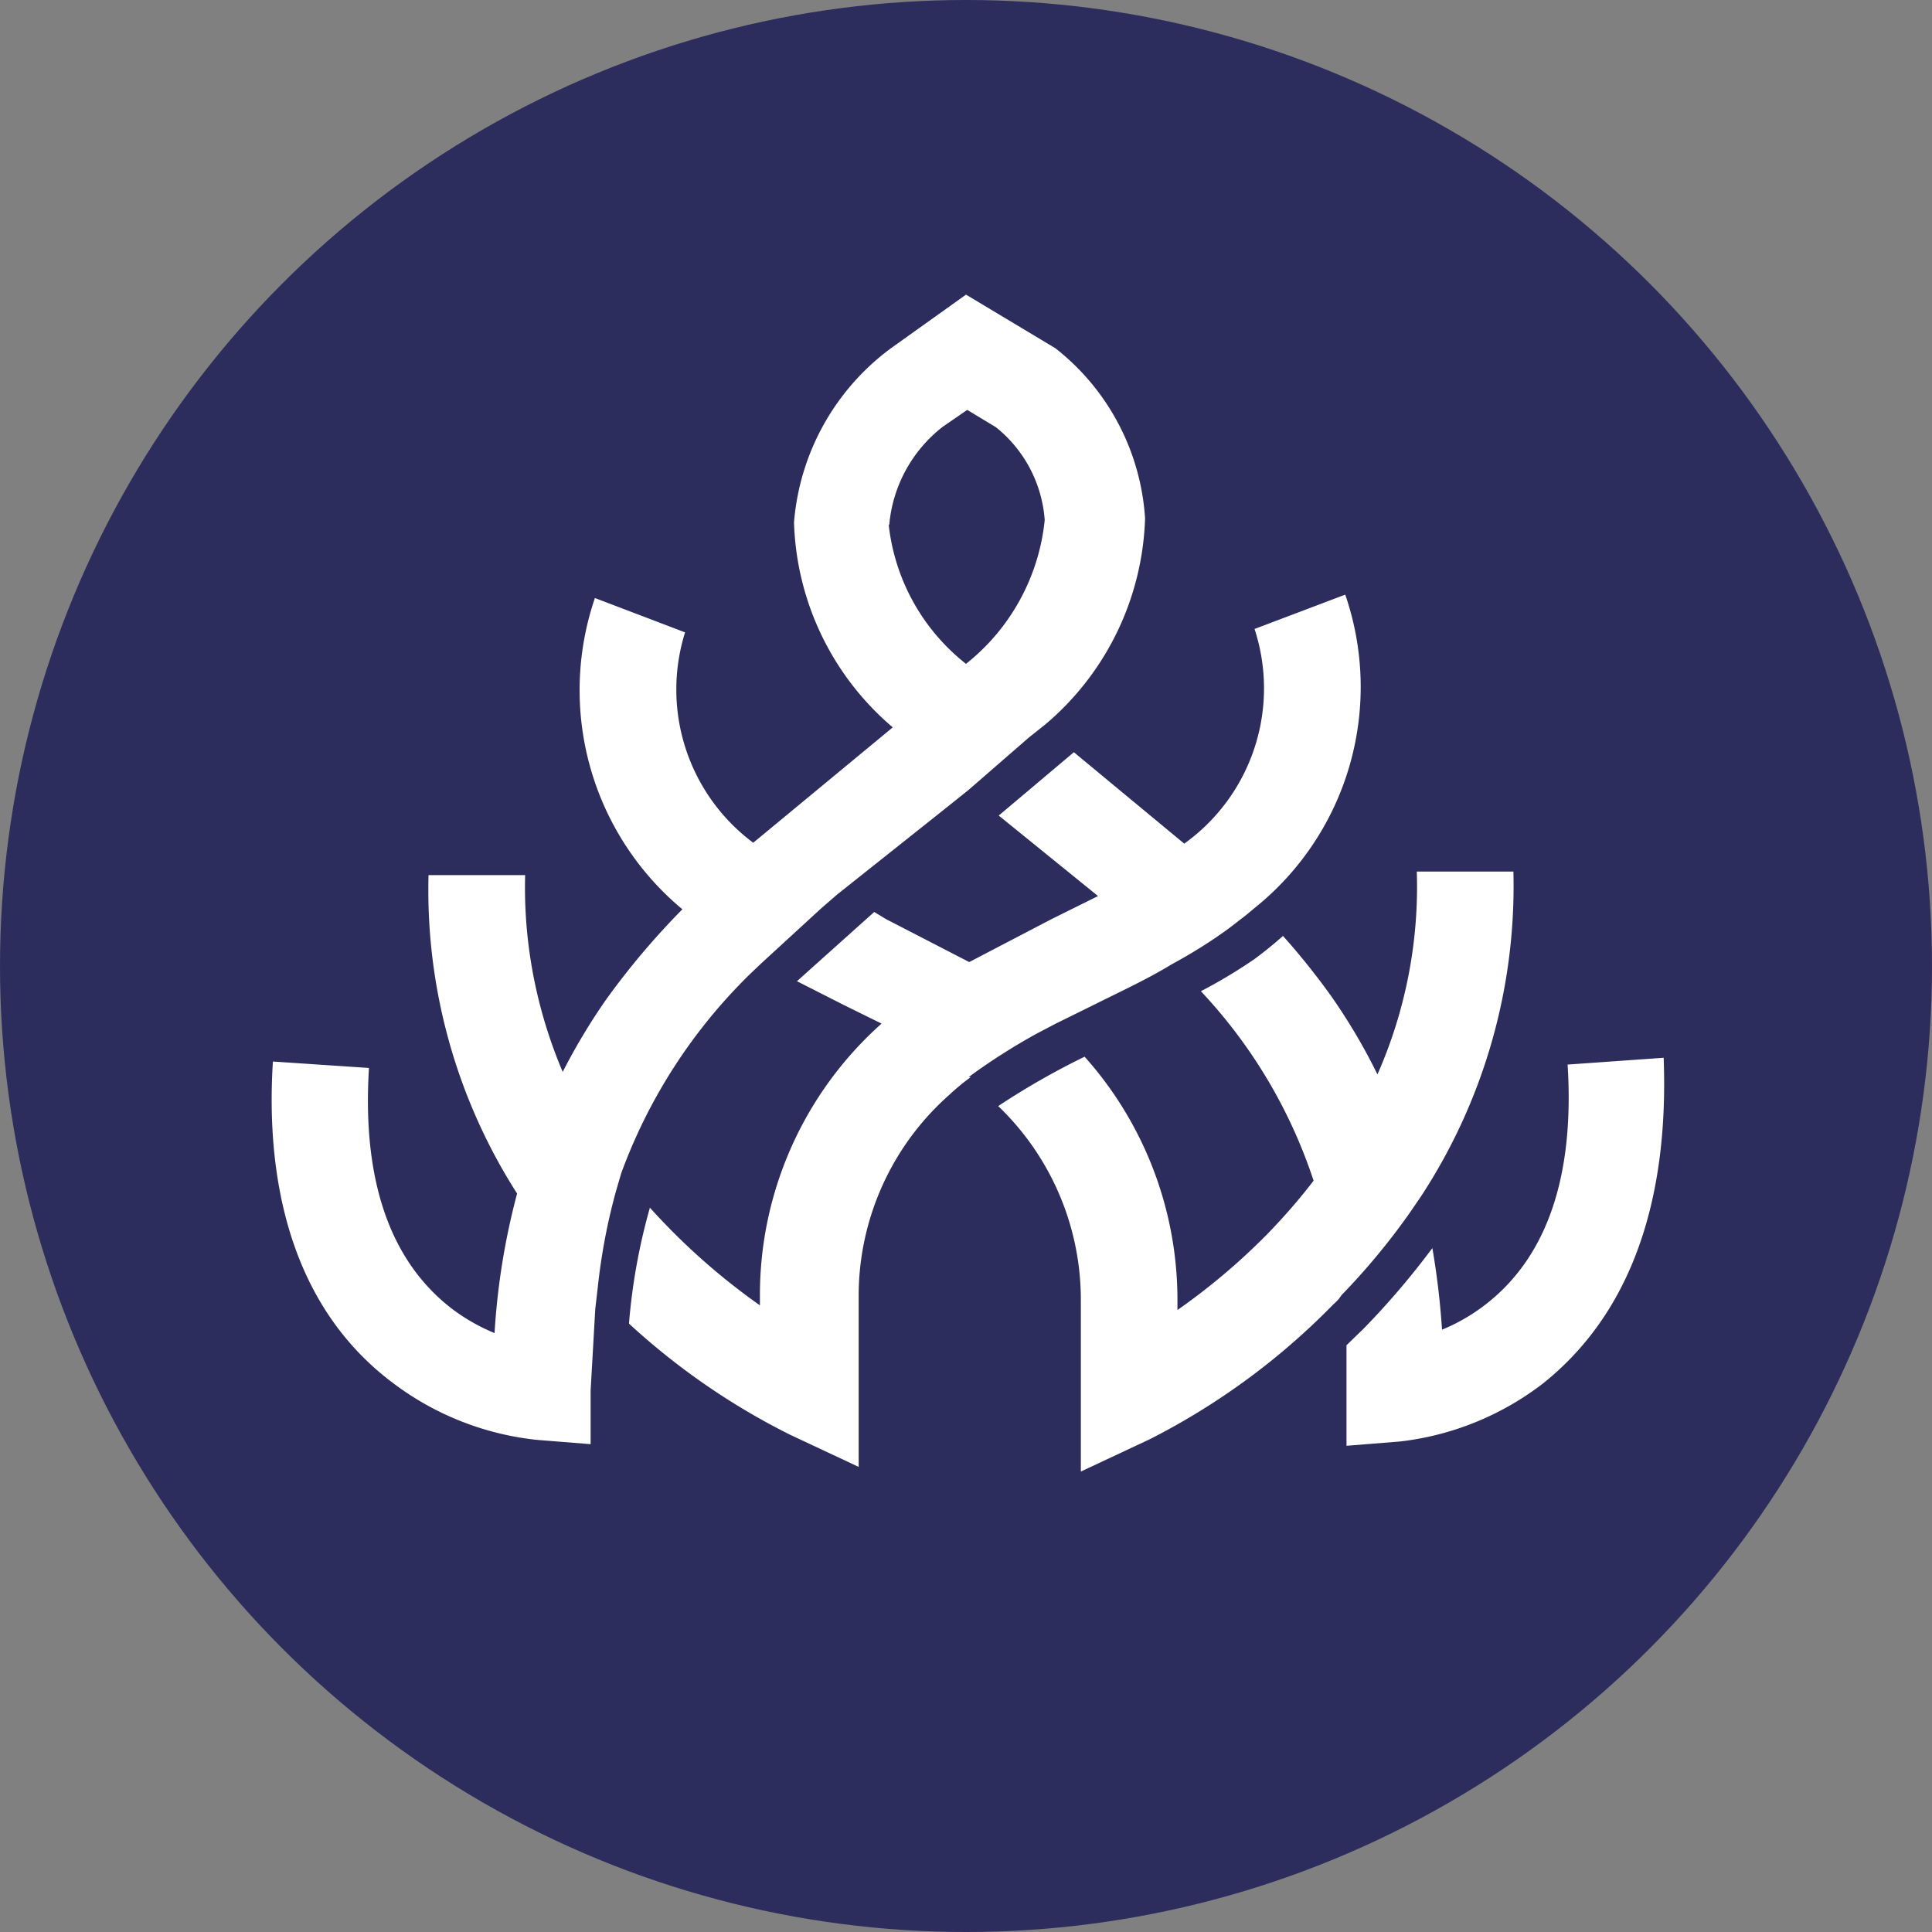 <svg xmlns="http://www.w3.org/2000/svg" viewBox="0 0 54 54"><rect x="0" y="0" width="54" height="54" fill="#808080" stroke="none"/><circle cx="27" cy="27" r="27" fill="#2d2d5d"/><path fill="#fff" d="M42.3 24.36a15.82 15.82 0 01-2.58 9.075l-.334.488a19.05 19.05 0 01-1.886 2.272l-.075.105a1.71 1.71 0 01-.165.165 19.5 19.5 0 01-5.13 3.765l-1.92.9v-4.785a7.5 7.5 0 00-2.31-5.43 21.33 21.33 0 012.415-1.38 10.2 10.2 0 012.595 6.81v.27a18 18 0 002.505-2.115c.46-.474.9-.975 1.3-1.5a14.22 14.22 0 00-3.15-5.295 14.4 14.4 0 001.5-.9 11.44 11.44 0 00.795-.645c.474.53.92 1.087 1.335 1.665A16.38 16.38 0 0138.5 30.03a12.987 12.987 0 001.1-5.67zm-4.7-7.74a7.92 7.92 0 01-2.535 8.76l-.237.198-.483.372c-.5.366-1.04.702-1.6 1.005-.66.405-1.44.765-2.16 1.125l-1.065.525-.51.267c-.672.367-1.32.78-1.936 1.233h.06a6.18 6.18 0 00-.6.495A7.5 7.5 0 0024 36.24V41l-1.92-.9a19.5 19.5 0 01-4.5-3.105 16.86 16.86 0 01.585-3.24 18.45 18.45 0 003.075 2.73v-.27a10.157 10.157 0 013.4-7.605l-1.065-.525-1.3-.66 2.16-1.935.33.2 2.325 1.2 2.3-1.2 1.3-.645-2.775-2.25 2.1-1.77L33.1 23.58a5.34 5.34 0 001.965-6zm8.9 12.945c.105 2.82-.33 6.675-3.375 9.105a8.07 8.07 0 01-3.99 1.62l-1.5.12V37.6l.48-.465a22.41 22.41 0 001.92-2.25c.13.755.22 1.516.27 2.28a5.22 5.22 0 001.275-.75c1.68-1.335 2.43-3.585 2.235-6.66zM27 8.235l2.5 1.5a6.57 6.57 0 012.505 4.755 7.86 7.86 0 01-2.79 5.76l-.453.36-1.692 1.47-.675.54-3 2.385-.446.387-1.67 1.533-.324.308a15 15 0 00-3.591 5.557l-.154.528c-.242.884-.41 1.786-.506 2.697l-.066.568-.13 2.282v1.5l-1.5-.12a8.07 8.07 0 01-4.005-1.575c-3.12-2.325-3.555-6.18-3.375-9l2.685.18c-.195 3.135.585 5.4 2.325 6.735a5.37 5.37 0 001.185.675 19.62 19.62 0 01.63-3.9 15.725 15.725 0 01-2.475-8.9h2.7c-.05 1.884.31 3.757 1.05 5.5a17.22 17.22 0 011.215-2.025 21.27 21.27 0 012.13-2.52 7.966 7.966 0 01-2.445-8.7l2.52.96a5.34 5.34 0 001.905 5.88l3.9-3.225a7.817 7.817 0 01-2.76-5.73A6.72 6.72 0 0124.9 9.735l2.1-1.5zm.03 3.225l-.675.465a3.9 3.9 0 00-1.5 2.745h-.015A5.749 5.749 0 0027 18.555a5.887 5.887 0 002.2-4.02 3.66 3.66 0 00-1.365-2.595l-.795-.48z"/></svg>